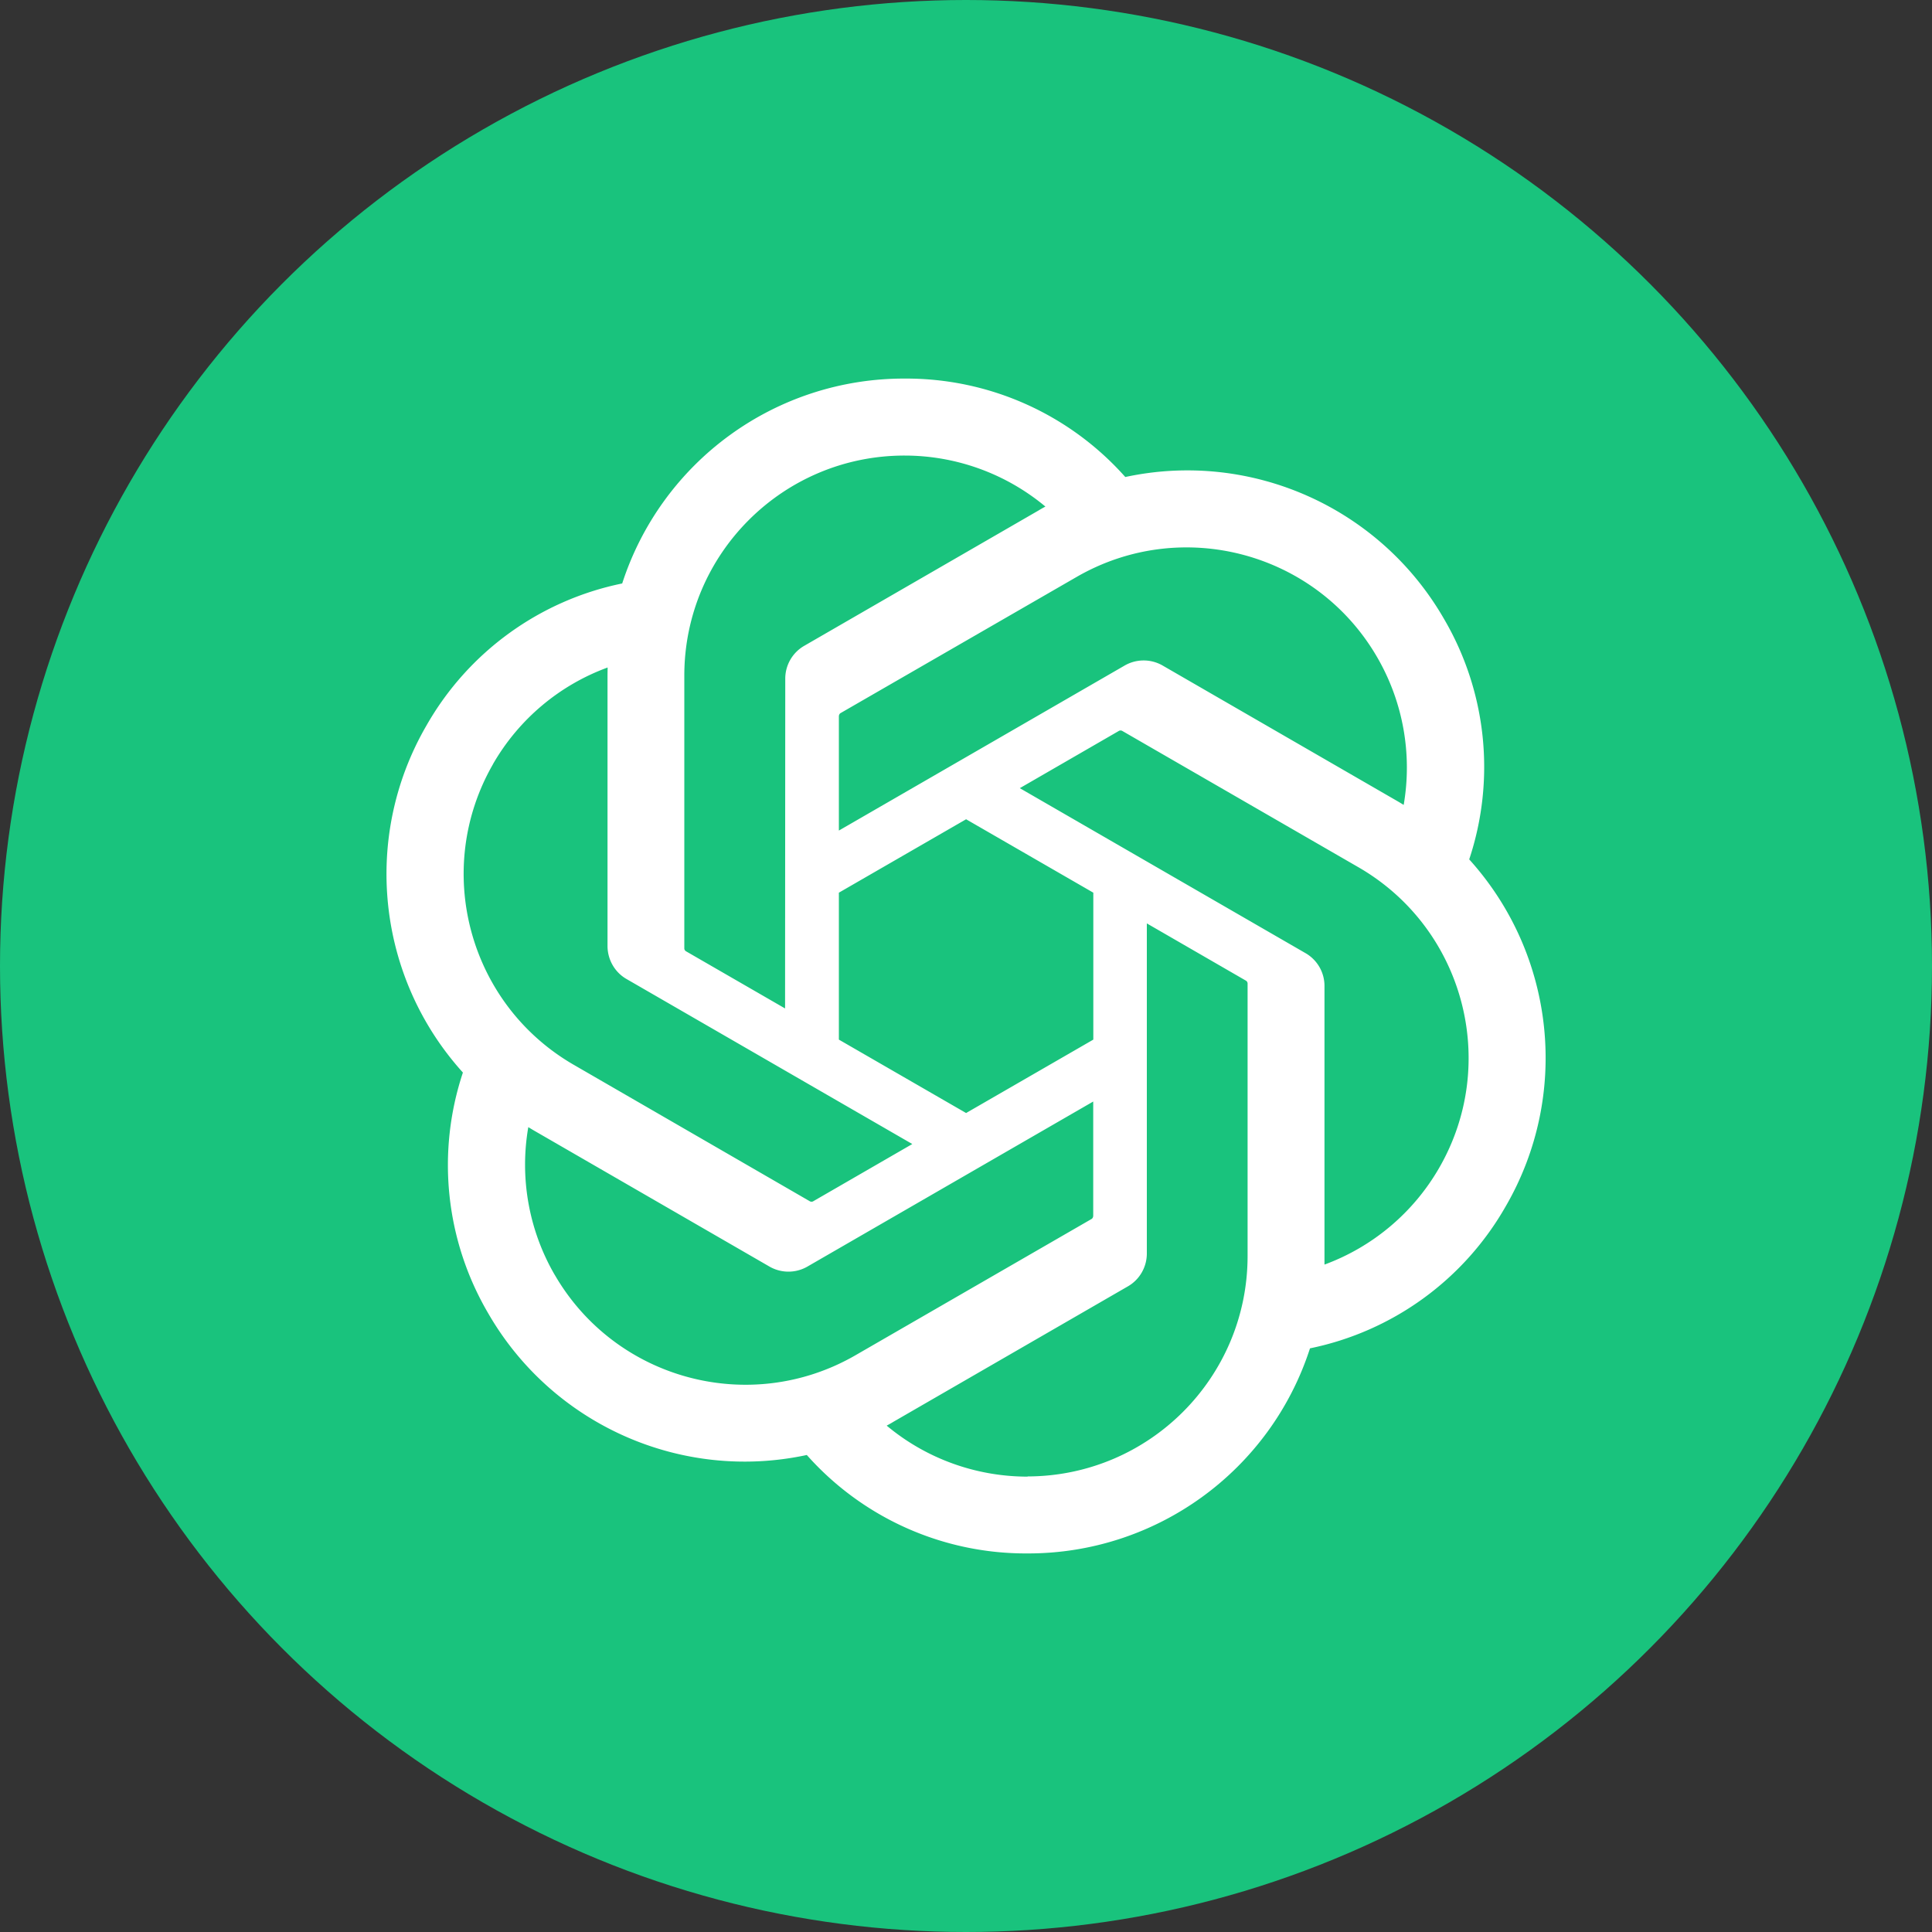 <svg xmlns="http://www.w3.org/2000/svg" width="200" height="200"><rect width="100%" height="100%" fill="#333333" stroke="none"/><circle cx="100" cy="100" r="100" fill="#19c37d"/><path fill="#fff" d="M152.09 88.97a30.313 30.313 0 0 0-2.6-24.89c-6.64-11.55-19.98-17.5-33-14.7a30.319 30.319 0 0 0-22.85-10.19A30.645 30.645 0 0 0 64.41 60.4a30.315 30.315 0 0 0-20.26 14.7c-6.69 11.52-5.16 26.05 3.77 35.93a30.313 30.313 0 0 0 2.6 24.89c6.64 11.55 19.98 17.5 33 14.7a30.303 30.303 0 0 0 22.85 10.19c13.32.03 25.14-8.55 29.24-21.23a30.315 30.315 0 0 0 20.26-14.7c6.68-11.52 5.15-26.04-3.78-35.92Zm-45.71 63.89c-5.33 0-10.5-1.86-14.59-5.28.19-.1.51-.28.72-.41l24.22-13.99c1.24-.7 2-2.02 1.99-3.45V95.59l10.23 5.91c.11.05.18.16.2.28v28.27c-.02 12.57-10.2 22.76-22.77 22.79Zm-48.97-20.91a22.732 22.732 0 0 1-2.72-15.27c.18.11.49.3.72.43l24.22 13.99c1.23.72 2.75.72 3.98 0l29.56-17.07v11.82c0 .12-.05.24-.14.32L88.55 140.3c-10.9 6.28-24.83 2.55-31.13-8.34Zm-6.37-52.86c2.66-4.62 6.86-8.16 11.86-9.99 0 .21-.01.58-.01.84v27.98c0 1.42.75 2.74 1.99 3.44l29.56 17.07-10.23 5.91c-.1.07-.23.08-.35.03l-24.48-14.15C48.5 103.92 44.77 90 51.04 79.1Zm84.09 19.57-29.56-17.07 10.23-5.91c.1-.07.23-.08.35-.03l24.48 14.13c10.9 6.3 14.64 20.24 8.34 31.14a22.785 22.785 0 0 1-11.86 9.99V102.1a3.91 3.91 0 0 0-1.98-3.44Zm10.19-15.33c-.18-.11-.49-.3-.72-.43l-24.22-13.99a3.937 3.937 0 0 0-3.98 0L86.84 85.98V74.16c0-.12.05-.24.14-.32l24.48-14.12c10.9-6.29 24.84-2.55 31.13 8.36 2.66 4.61 3.62 10 2.72 15.24ZM81.28 104.4l-10.24-5.91a.368.368 0 0 1-.2-.28V69.94c0-12.59 10.22-22.79 22.81-22.78 5.32 0 10.48 1.87 14.57 5.28-.19.1-.51.28-.72.41L83.28 66.84c-1.24.7-2 2.02-1.99 3.44l-.02 34.12Zm5.56-11.99 13.17-7.6 13.17 7.6v15.21l-13.17 7.6-13.17-7.6v-15.2Z"/></svg>